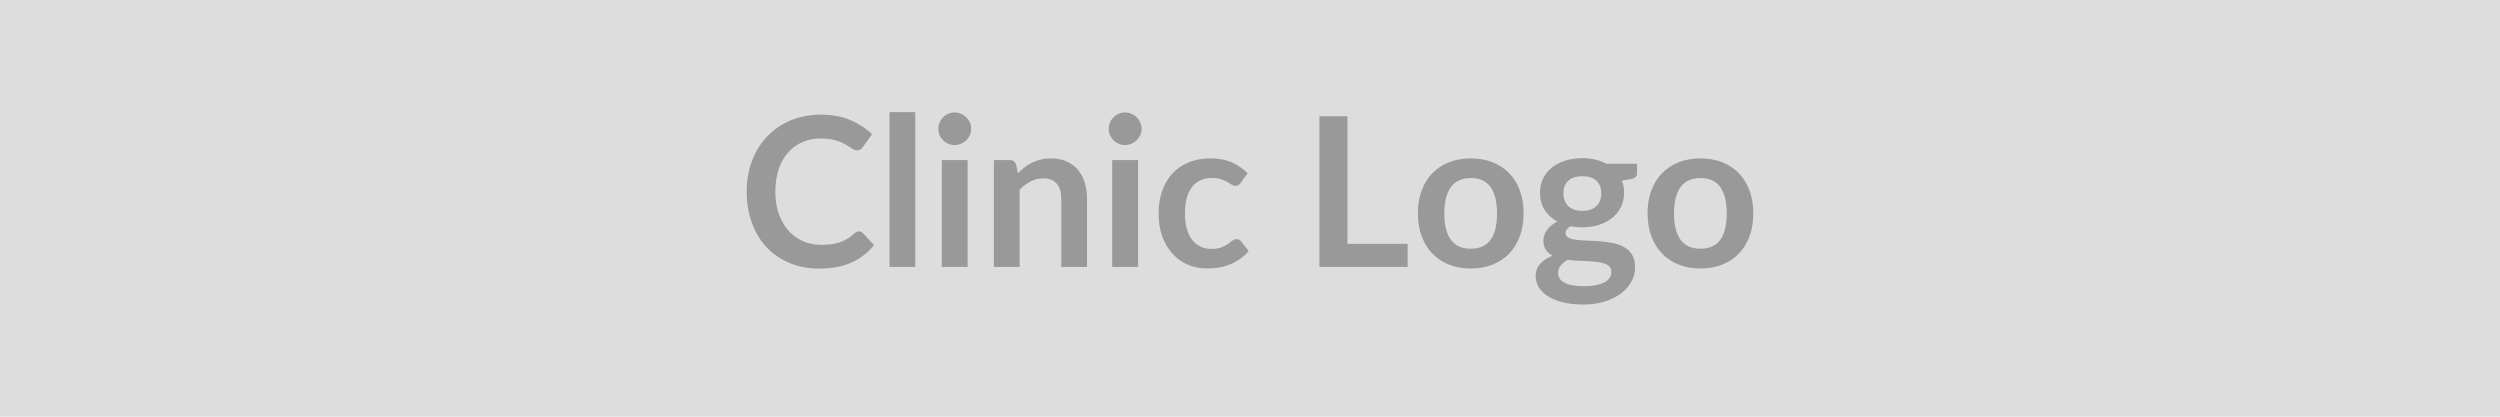 <svg xmlns="http://www.w3.org/2000/svg" width="900" height="150" viewBox="0 0 900 150"><rect width="100%" height="100%" fill="#DDDDDD"/><path fill="#999999" d="M309.2 83.305q.83 0 1.47.64l3.97 4.31q-3.3 4.09-8.12 6.27-4.82 2.17-11.57 2.17-6.03 0-10.85-2.06-4.82-2.06-8.23-5.74-3.42-3.68-5.23-8.77-1.82-5.1-1.82-11.14 0-6.12 1.95-11.2 1.95-5.08 5.49-8.75 3.54-3.68 8.46-5.72 4.91-2.04 10.87-2.04 5.93 0 10.52 1.94 4.59 1.96 7.82 5.11l-3.38 4.68q-.3.45-.77.79-.46.34-1.29.34-.56 0-1.16-.32-.6-.32-1.31-.79-.72-.47-1.65-1.03-.94-.56-2.18-1.03-1.24-.47-2.87-.79-1.63-.32-3.77-.32-3.63 0-6.65 1.3-3.02 1.29-5.2 3.75-2.17 2.45-3.37 6-1.2 3.54-1.2 8.08 0 4.57 1.29 8.14 1.3 3.56 3.51 6 2.21 2.43 5.21 3.73 3 1.29 6.45 1.29 2.06 0 3.73-.22 1.67-.23 3.08-.72 1.4-.49 2.66-1.25 1.26-.77 2.49-1.9.38-.34.79-.54.41-.21.86-.21Zm11.03-42.94h9.26v55.73h-9.26v-55.73Zm18.82 17.25h9.3v38.48h-9.3v-38.48Zm10.58-11.21q0 1.2-.49 2.25t-1.29 1.84q-.81.79-1.9 1.26-1.08.46-2.32.46-1.2 0-2.27-.46-1.07-.47-1.86-1.26-.78-.79-1.25-1.84t-.47-2.25q0-1.23.47-2.32.47-1.09 1.25-1.88.79-.78 1.86-1.25t2.27-.47q1.24 0 2.32.47 1.09.47 1.9 1.25.8.79 1.29 1.88.49 1.09.49 2.32Zm16.2 12.9.64 3.04q1.16-1.16 2.45-2.16 1.3-.99 2.74-1.68 1.44-.7 3.09-1.09 1.65-.39 3.6-.39 3.15 0 5.59 1.06 2.44 1.07 4.07 3 1.63 1.94 2.47 4.62.85 2.68.85 5.9v24.49h-9.26v-24.49q0-3.52-1.62-5.45-1.61-1.94-4.91-1.94-2.4 0-4.5 1.09t-3.97 2.97v27.82h-9.27v-38.48h5.67q1.8 0 2.36 1.69Zm34.57-1.69h9.3v38.48h-9.3v-38.48Zm10.58-11.21q0 1.2-.49 2.25t-1.29 1.84q-.81.79-1.9 1.26-1.08.46-2.32.46-1.2 0-2.27-.46-1.07-.47-1.86-1.26-.78-.79-1.25-1.84t-.47-2.25q0-1.23.47-2.32.47-1.09 1.25-1.88.79-.78 1.86-1.25t2.27-.47q1.24 0 2.32.47 1.09.47 1.9 1.25.8.79 1.29 1.88.49 1.09.49 2.32Zm38.17 15.98-2.43 3.37q-.42.53-.81.83-.39.3-1.14.3-.72 0-1.39-.43-.68-.43-1.61-.98-.94-.54-2.24-.97-1.29-.43-3.2-.43-2.44 0-4.28.88-1.83.88-3.05 2.53-1.22 1.65-1.82 3.99-.6 2.35-.6 5.31 0 3.07.65 5.47.66 2.4 1.9 4.03 1.24 1.64 3 2.48 1.76.84 3.97.84 2.22 0 3.58-.54 1.37-.54 2.31-1.2.94-.66 1.63-1.2.7-.54 1.56-.54 1.12 0 1.69.86l2.66 3.37q-1.54 1.8-3.34 3.02-1.8 1.22-3.73 1.95t-3.98 1.03q-2.04.3-4.06.3-3.57 0-6.72-1.33t-5.51-3.88q-2.36-2.55-3.73-6.24-1.37-3.7-1.37-8.42 0-4.24 1.22-7.86t3.58-6.26q2.36-2.64 5.85-4.14 3.49-1.5 8.03-1.5 4.31 0 7.55 1.38 3.25 1.39 5.83 3.98Zm35.93 25.39h21.67v8.32h-31.76v-54.23h10.09v45.91Zm44.44-30.75q4.27 0 7.78 1.38 3.5 1.39 6 3.94 2.49 2.55 3.84 6.23 1.35 3.67 1.35 8.21 0 4.57-1.35 8.25-1.35 3.67-3.84 6.26-2.5 2.59-6 3.98-3.51 1.38-7.78 1.38-4.32 0-7.84-1.38-3.53-1.39-6.02-3.98-2.49-2.59-3.86-6.26-1.37-3.68-1.37-8.25 0-4.54 1.37-8.21 1.37-3.68 3.86-6.23 2.49-2.55 6.02-3.94 3.52-1.38 7.84-1.38Zm0 32.51q4.8 0 7.1-3.23 2.31-3.22 2.31-9.45 0-6.22-2.31-9.48-2.3-3.27-7.1-3.27-4.88 0-7.22 3.28-2.35 3.28-2.35 9.47 0 6.19 2.35 9.43 2.34 3.25 7.22 3.25Zm40.12-13.62q1.73 0 3-.46 1.28-.47 2.12-1.3.84-.82 1.27-1.99.44-1.16.44-2.54 0-2.85-1.71-4.52-1.71-1.67-5.12-1.67t-5.12 1.67q-1.7 1.67-1.7 4.52 0 1.34.43 2.51.43 1.16 1.27 2 .85.85 2.14 1.32 1.29.46 2.98.46Zm10.46 21.9q0-1.12-.67-1.83-.68-.71-1.84-1.11-1.16-.39-2.72-.58-1.55-.19-3.3-.28-1.74-.09-3.6-.17-1.85-.07-3.62-.3-1.53.86-2.49 2.02-.96 1.17-.96 2.7 0 1.02.51 1.9.51.88 1.61 1.52 1.11.63 2.87.99t4.31.36q2.59 0 4.47-.4 1.87-.39 3.09-1.08 1.22-.7 1.78-1.65.56-.96.56-2.09Zm-1.83-38.88h11.06v3.45q0 1.65-1.99 2.02l-3.45.64q.79 1.99.79 4.35 0 2.85-1.15 5.16-1.14 2.3-3.16 3.91-2.03 1.62-4.79 2.5-2.75.88-5.94.88-1.12 0-2.17-.11-1.05-.11-2.07-.3-1.8 1.09-1.8 2.44 0 1.16 1.07 1.7 1.07.55 2.83.77 1.77.22 4.02.28 2.25.06 4.61.25 2.36.18 4.61.65 2.25.47 4.01 1.48 1.77 1.01 2.83 2.76 1.07 1.74 1.07 4.48 0 2.55-1.25 4.95-1.26 2.4-3.64 4.28-2.38 1.87-5.85 3.01-3.47 1.15-7.89 1.15-4.35 0-7.58-.85-3.22-.84-5.36-2.25-2.14-1.4-3.19-3.24-1.05-1.84-1.05-3.82 0-2.71 1.63-4.52 1.63-1.82 4.48-2.91-1.53-.79-2.43-2.1-.9-1.31-.9-3.45 0-.86.31-1.78.32-.92.94-1.82.62-.9 1.56-1.71.94-.8 2.21-1.44-2.92-1.58-4.59-4.2-1.67-2.63-1.67-6.15 0-2.85 1.14-5.16 1.15-2.3 3.19-3.93 2.04-1.63 4.84-2.5 2.79-.86 6.09-.86 2.48 0 4.65.51 2.18.5 3.98 1.48Zm33.93-1.91q4.28 0 7.78 1.38 3.51 1.39 6 3.94 2.5 2.55 3.85 6.23 1.35 3.67 1.35 8.21 0 4.57-1.35 8.25-1.35 3.67-3.85 6.26-2.49 2.59-6 3.98-3.5 1.38-7.78 1.38-4.31 0-7.83-1.38-3.53-1.39-6.02-3.98-2.5-2.59-3.87-6.26-1.36-3.68-1.36-8.25 0-4.54 1.36-8.21 1.37-3.68 3.87-6.23 2.49-2.55 6.02-3.94 3.52-1.38 7.83-1.38Zm0 32.51q4.8 0 7.11-3.23 2.31-3.22 2.31-9.45 0-6.22-2.31-9.48-2.31-3.27-7.11-3.27-4.87 0-7.22 3.28-2.34 3.28-2.34 9.47 0 6.19 2.34 9.43 2.35 3.25 7.22 3.25Z"/></svg>